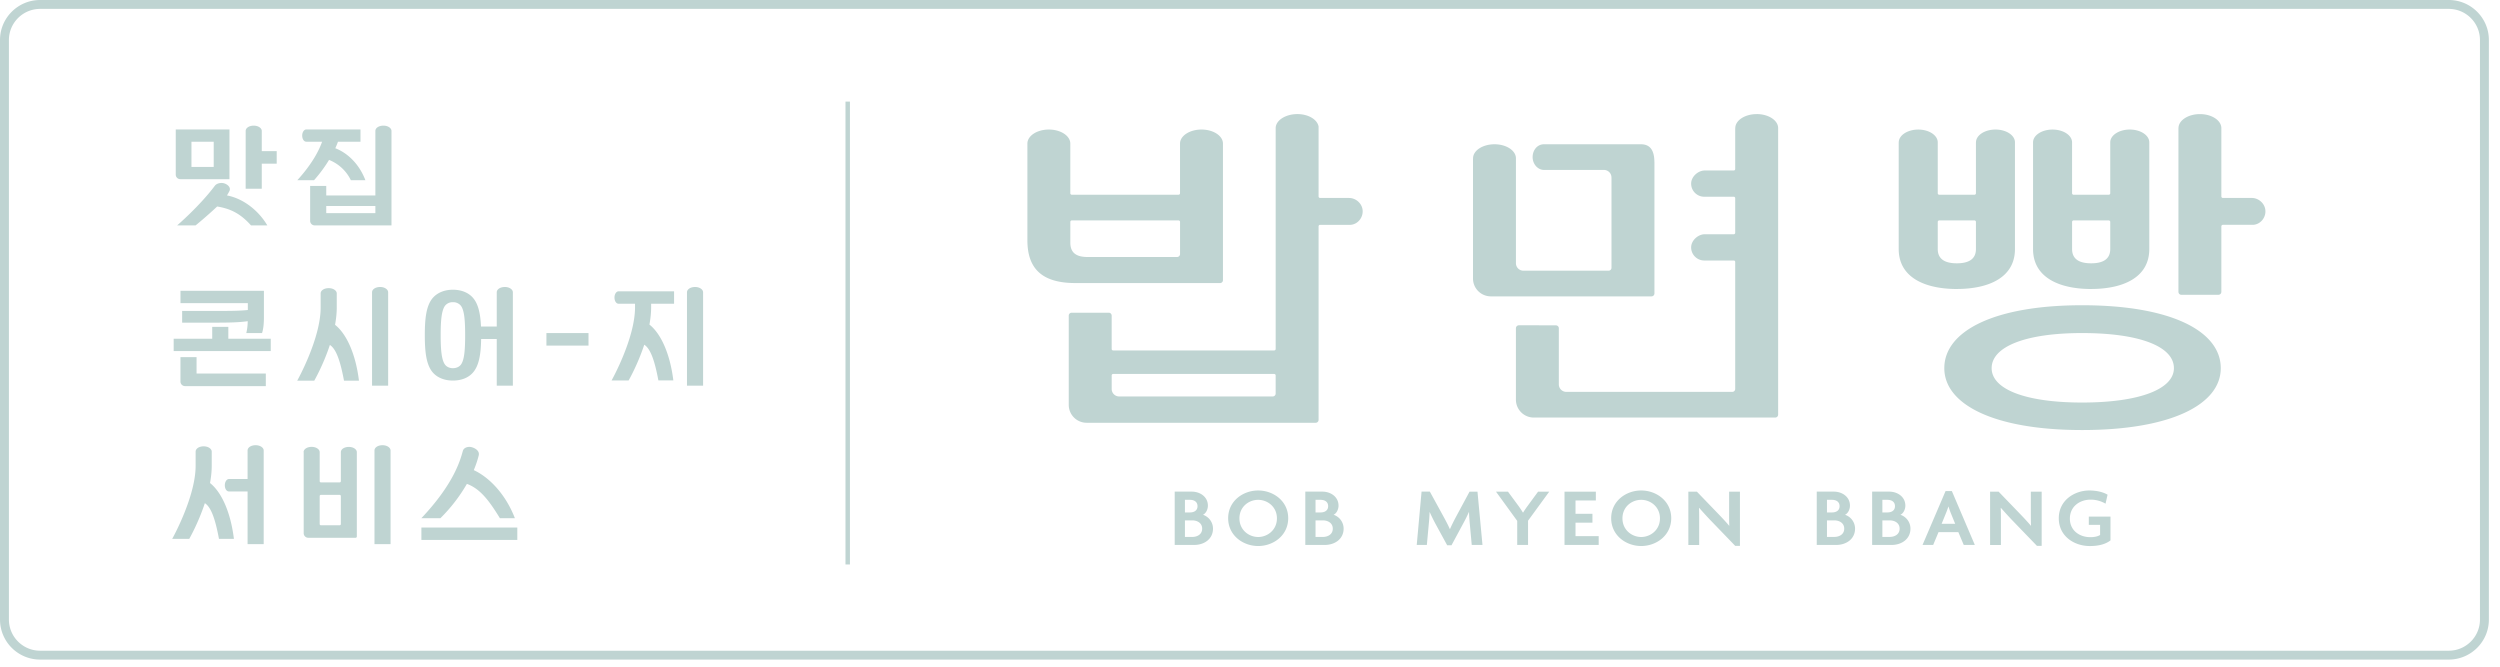 <svg xmlns="http://www.w3.org/2000/svg" width="120" height="32" viewBox="0 0 120 32">
    <path fill="#BFD4D2" fill-rule="evenodd" d="M93.012 10.652v1.3c0 .493.354.687.916.687s.917-.194.917-.686v-1.3a.072.072 0 0 0-.073-.073h-1.688a.072.072 0 0 0-.072.072zm.916 3.22c-1.481 0-2.79-.521-2.79-1.92V6.835h.002c0-.337.411-.61.921-.616h.032c.503.006.908.272.919.603v2.454c0 .04.033.072.072.072h1.688c.04 0 .073-.032.073-.072V6.834h.002c0-.337.41-.61.92-.616h.033c.502.006.907.271.918.601v5.134c0 1.398-1.308 1.918-2.79 1.918zm5.532-3.22v1.3c0 .493.354.687.916.687s.916-.194.916-.686v-1.3a.072.072 0 0 0-.072-.073h-1.688a.072.072 0 0 0-.072.072zm.916 3.22c-1.482 0-2.79-.521-2.79-1.92V6.834c0-.337.411-.61.92-.615h.033c.51.006.92.279.92.616v2.441c0 .04.033.072.073.072h1.688c.04 0 .072-.032.072-.072V6.834c0-.337.411-.61.921-.616h.033c.51.006.92.279.92.616v5.119c0 1.398-1.308 1.918-2.79 1.918zm7.713-4.37c.308 0 .594.24.643.542.063.386-.234.748-.61.748h-1.424a.073.073 0 0 0-.073.072v3.144a.143.143 0 0 1-.143.143h-1.774a.143.143 0 0 1-.143-.143V6.171l.002-.02c0-.372.461-.674 1.03-.674.56 0 1.015.294 1.028.66V9.43c0 .04.032.072.073.072h1.391zm-8.149 9.82c2.747 0 4.408-.64 4.408-1.65 0-1.046-1.661-1.685-4.408-1.685-2.724 0-4.341.656-4.341 1.685 0 1.01 1.617 1.65 4.341 1.65zm0-4.67c4.263 0 6.657 1.238 6.657 3.02 0 1.747-2.394 2.97-6.657 2.97-4.218 0-6.613-1.223-6.613-2.97 0-1.782 2.395-3.02 6.613-3.02zM84.324 5.476c.56 0 1.015.294 1.027.66v13.766a.141.141 0 0 1-.14.141H73.624a.859.859 0 0 1-.86-.857v-3.43c0-.078.063-.141.142-.142.444-.002 1.777.003 1.777.003.078 0 .141.063.141.14v2.695a.36.36 0 0 0 .36.358h7.965a.141.141 0 0 0 .141-.14v-6.096a.07.07 0 0 0-.07-.07h-1.427a.63.63 0 0 1-.618-.63c0-.34.343-.63.651-.63h1.393a.07.07 0 0 0 .071-.07v-1.66a.07.07 0 0 0-.07-.071h-1.427a.629.629 0 0 1-.618-.63c0-.342.343-.63.651-.63h1.393a.07.07 0 0 0 .071-.072V6.17c0-.007.003-.01.003-.018 0-.373.46-.675 1.03-.675zM11.896 14.88v-.33H8.663v-.593h4.005v1.28c0 .272-.023.549-.09.75h-.756a2.49 2.49 0 0 0 .068-.57c-.406.06-.92.07-1.507.07h-1.64v-.562h1.652c.553 0 1.083 0 1.5-.045zm-.936.809v.569h2.036v.592h-4.66v-.592h1.85v-.57h.774zm-1.525 1.452v.789h3.324v.603H8.88a.218.218 0 0 1-.218-.218v-1.174h.772zm8.81-3.366c.224 0 .386.122.386.254v4.483h-.773V14.03c0-.14.163-.254.387-.254zm7.983 2.813v-.602h2.02v.602h-2.02zm-4.105.915c.17-.226.204-.733.204-1.416 0-.678-.034-1.185-.204-1.411a.472.472 0 0 0-.384-.171.46.46 0 0 0-.377.17c-.17.227-.21.734-.21 1.412 0 .683.04 1.19.21 1.416.084.11.22.17.377.17.158 0 .3-.06.384-.17zm2.108-3.728c.224 0 .386.122.386.254v4.483h-.773v-2.24h-.75c-.011.719-.097 1.271-.39 1.608-.215.251-.558.387-.965.387-.4 0-.744-.136-.964-.387-.316-.367-.384-.985-.384-1.793 0-.804.068-1.421.384-1.788.22-.252.564-.392.964-.392.407 0 .75.14.966.392.259.3.355.773.383 1.376h.756V14.03c0-.14.163-.254.387-.254zm9.13 0c.225 0 .387.122.387.254v4.483h-.773V14.03c0-.14.163-.254.387-.254zm-17.278 1.816c.548.432.989 1.395 1.147 2.68h-.718c-.171-.914-.367-1.514-.678-1.714-.317.966-.75 1.715-.75 1.715h-.818s1.125-2.007 1.125-3.506v-.682c0-.14.163-.253.387-.253s.386.121.386.253v.682c0 .273-.032.55-.081.825zm13.412-1.31c0-.173.095-.298.197-.298h2.663v.597h-1.101v.175c0 .273-.032.55-.081.825.548.432.989 1.394 1.147 2.68h-.718c-.171-.914-.367-1.514-.678-1.714-.317.966-.75 1.715-.75 1.715h-.818s1.125-2.008 1.125-3.506v-.175h-.789c-.108 0-.197-.125-.197-.299zM18.361 21.37c.224 0 .386.122.386.253v4.495h-.772v-4.495c0-.14.163-.253.386-.253zm-2 3.784v-1.341a.06.06 0 0 0-.06-.06h-.896a.06.06 0 0 0-.06.06v1.341c0 .034.027.06.06.06h.896a.06.06 0 0 0 .06-.06zm.384-3.702c.222 0 .383.121.383.252v4.049a.06.06 0 0 1-.06.06h-2.271a.219.219 0 0 1-.22-.219v-3.89h-.005c0-.14.163-.254.387-.254s.386.122.386.254v1.392c0 .033.027.06.06.06h.896a.06.06 0 0 0 .06-.06v-1.392c0-.14.161-.252.384-.252zm3.482 4.466v-.598h4.604v.598h-4.604zm-7.956-4.548c.223 0 .386.122.386.253v4.495h-.773V23.59h-.894c-.11 0-.198-.123-.198-.297s.095-.3.198-.3h.894v-1.37c0-.14.163-.253.387-.253zm-2.19 1.816c.55.432.99 1.395 1.147 2.68h-.717c-.171-.914-.367-1.515-.678-1.714-.318.966-.75 1.715-.75 1.715h-.818S9.39 23.858 9.39 22.36v-.682c0-.14.163-.254.387-.254s.386.122.386.254v.682c0 .272-.032.55-.082.825zm12.33.04a7.762 7.762 0 0 1-1.27 1.646h-.914c1.537-1.625 1.86-2.751 1.989-3.226.043-.163.26-.237.457-.172s.35.202.307.382c-.034.139-.104.389-.238.71.76.352 1.534 1.172 1.972 2.306h-.719c-.478-.777-.92-1.406-1.583-1.646zm-9.846-16.94v.968h.717v.603h-.717V9.06h-.773V6.285c0-.14.163-.254.387-.254s.386.122.386.254zM9.191 8.012h1.067v-1.21H9.19v1.21zm1.823-1.799V8.6h-2.36a.217.217 0 0 1-.218-.217V6.213h2.578zm4.646 4.018h2.358v-.344H15.66v.344zm2.745-4.2c.224 0 .386.122.386.253v4.535h-3.686a.217.217 0 0 1-.218-.217V8.925h.773v.457h2.358V6.284c0-.14.163-.253.387-.253zM15.073 8.65h-.802c.738-.81 1.054-1.46 1.19-1.848H14.7c-.107 0-.194-.124-.194-.294 0-.17.094-.294.194-.294h2.603v.588h-1.08a4.46 4.46 0 0 1-.128.314c.518.196 1.12.686 1.444 1.534h-.698a1.96 1.96 0 0 0-1.047-.974 6.69 6.69 0 0 1-.72.974zm-4.179.73c.81.156 1.53.748 1.938 1.44h-.783c-.516-.58-.997-.804-1.625-.908-.517.488-1.036.908-1.036.908h-.886s1.086-.933 1.808-1.9c.092-.124.305-.17.467-.114.182.064.307.21.239.358a1.98 1.98 0 0 1-.122.216zm68.377 4.846H71.564a.858.858 0 0 1-.86-.847v-5.76c.001-.008.003-.01.003-.02 0-.372.46-.674 1.03-.674.561 0 1.015.294 1.028.66v5.055a.359.359 0 0 0 .359.353h4.087a.141.141 0 0 0 .141-.14v-4.33l-.002-.007a.36.36 0 0 0-.36-.359h-2.877c-.296 0-.547-.277-.547-.617 0-.337.23-.615.541-.615h4.659c.493 0 .643.366.645.857l.002.006v6.296a.141.141 0 0 1-.142.142zM51.376 11.65c0 .515.327.686.826.686H56.5a.142.142 0 0 0 .142-.141V10.65a.07.07 0 0 0-.071-.07h-5.124a.07.07 0 0 0-.071.07v1.001zm7.186 1.937h-6.938c-1.597 0-2.309-.68-2.309-2.059V6.893c0-.373.462-.675 1.03-.675.57 0 1.03.302 1.03.675v2.384c0 .039.033.07.072.07h5.124c.04 0 .07-.031.07-.07V6.893c0-.373.462-.675 1.03-.675h.001c.569 0 1.03.302 1.03.675v6.555a.14.14 0 0 1-.14.14zm2.67 5.301v-.867a.071.071 0 0 0-.07-.071h-7.73a.07.07 0 0 0-.071.07v.651c0 .198.16.359.36.359h7.37a.141.141 0 0 0 .141-.142zm3.525-9.385c.308 0 .593.237.643.54.063.386-.234.75-.61.75h-1.426a.07.07 0 0 0-.072.07v9.29a.14.14 0 0 1-.14.14H52.16a.859.859 0 0 1-.86-.856V15.15a.14.14 0 0 1 .14-.14h1.78a.14.14 0 0 1 .14.14v1.6c0 .04.032.071.071.071h7.73a.07.07 0 0 0 .071-.07V6.152c0-.373.473-.676 1.042-.676.53 0 .96.262 1.018.599v3.357c0 .039.033.07.072.07h1.393zm-7.53 16.27c.245 0 .477-.125.477-.398 0-.269-.232-.397-.477-.397h-.35v.794h.35zm-.35-1.781v.605h.244c.19 0 .36-.088.36-.3 0-.217-.17-.305-.36-.305h-.245zm.865.717a.703.703 0 0 1 .482.662c0 .513-.435.786-.9.786h-.938v-2.559h.82c.388 0 .773.241.773.674 0 .169-.085.365-.237.437zm2.651 1.067c.444 0 .9-.337.9-.894 0-.554-.452-.89-.9-.89-.452 0-.9.332-.9.89 0 .553.448.894.9.894zm0-2.233c.731 0 1.441.509 1.441 1.33 0 .827-.71 1.336-1.44 1.336-.732 0-1.442-.51-1.442-1.335 0-.822.71-1.331 1.441-1.331zm3.103 2.23c.245 0 .478-.125.478-.398 0-.269-.233-.397-.478-.397h-.35v.794h.35zm-.35-1.781v.605h.245c.19 0 .36-.088.36-.3 0-.217-.17-.305-.36-.305h-.245zm.866.717a.703.703 0 0 1 .482.662c0 .513-.436.786-.9.786h-.939v-2.559h.82c.389 0 .774.241.774.674 0 .169-.085.365-.237.437zm6.527-1.11h.38l.24 2.558h-.515l-.097-1.05c-.013-.157-.03-.35-.034-.526h-.008a6.62 6.62 0 0 1-.266.538l-.567 1.054h-.207l-.575-1.054a9.568 9.568 0 0 1-.262-.534h-.008c-.004.18-.02.377-.034.521l-.097 1.051h-.486l.232-2.559h.398l.654 1.195c.098.177.225.418.305.602h.009c.075-.18.194-.413.295-.602l.643-1.195zm2.798.67l.491-.67h.536l-1.018 1.395v1.163h-.52v-1.155L71.808 23.6h.575l.494.67c.072.097.156.225.224.333h.008c.068-.108.16-.245.228-.333zm2.288.817v.65h1.112v.421h-1.64V23.6h1.504v.422h-.976v.641h.812v.425h-.812zm3.153.69c.444 0 .9-.337.9-.894 0-.554-.452-.89-.9-.89-.452 0-.9.332-.9.89 0 .553.448.894.9.894zm0-2.233c.731 0 1.441.509 1.441 1.33 0 .827-.71 1.336-1.44 1.336-.732 0-1.442-.51-1.442-1.335 0-.822.71-1.331 1.441-1.331zm4.22 1.142V23.6h.519v2.6h-.228l-1.162-1.204c-.19-.196-.398-.429-.566-.617l-.009.003c.009.209.009.413.009.59v1.187h-.52v-2.559h.41l1.04 1.079c.143.149.362.381.506.554l.009-.004c-.009-.177-.009-.37-.009-.542zm5.047 1.087c.245 0 .478-.124.478-.397 0-.269-.233-.397-.478-.397h-.35v.794h.35zm-.35-1.78v.605h.245c.19 0 .36-.088.36-.3 0-.217-.17-.305-.36-.305h-.245zm.866.717a.703.703 0 0 1 .482.662c0 .513-.436.786-.9.786h-.939v-2.559h.82c.39 0 .774.241.774.674 0 .169-.085.365-.237.437zm2.143 1.063c.245 0 .478-.124.478-.397 0-.269-.233-.397-.478-.397h-.35v.794h.35zm-.35-1.78v.605h.245c.19 0 .36-.088.36-.3 0-.217-.17-.305-.36-.305h-.245zm.866.717a.703.703 0 0 1 .482.662c0 .513-.436.786-.9.786h-.939v-2.559h.82c.389 0 .774.241.774.674 0 .169-.085.365-.237.437zm1.978.434h.651l-.224-.55a4.609 4.609 0 0 1-.097-.277h-.008c-.026.096-.068.2-.098.277l-.224.55zm.19-1.573h.301l1.103 2.587h-.532L94 25.541h-.95l-.258.617h-.511l1.106-2.587zm4.092 1.115V23.6H98v2.6h-.228l-1.162-1.204c-.19-.196-.397-.429-.566-.617l-.009.003c.009.209.009.413.009.59v1.187h-.52v-2.559h.41l1.04 1.079c.143.149.363.381.506.554l.009-.004c-.009-.177-.009-.37-.009-.542zm2.783.51v-.398h1.04v1.143c-.242.185-.571.27-.994.27-.735 0-1.487-.462-1.487-1.332 0-.883.773-1.335 1.466-1.335.372 0 .685.087.875.203l-.097.43a1.416 1.416 0 0 0-.72-.193c-.51 0-.992.321-.992.91 0 .57.46.891.98.891.203 0 .36-.036.47-.104v-.485h-.541zm18.775 4.544V1.92c0-.823-.672-1.493-1.498-1.493H1.926C1.1.427.428 1.097.428 1.92v27.82c0 .824.672 1.494 1.498 1.494H117.54c.826 0 1.498-.67 1.498-1.494zM117.54 0c1.062 0 1.926.861 1.926 1.92v27.82c0 1.059-.864 1.92-1.926 1.92H1.926A1.925 1.925 0 0 1 0 29.74V1.92C0 .861.864 0 1.926 0H117.54zM40.583 27.093V4.877h.214v22.216h-.214z"/>
</svg>
